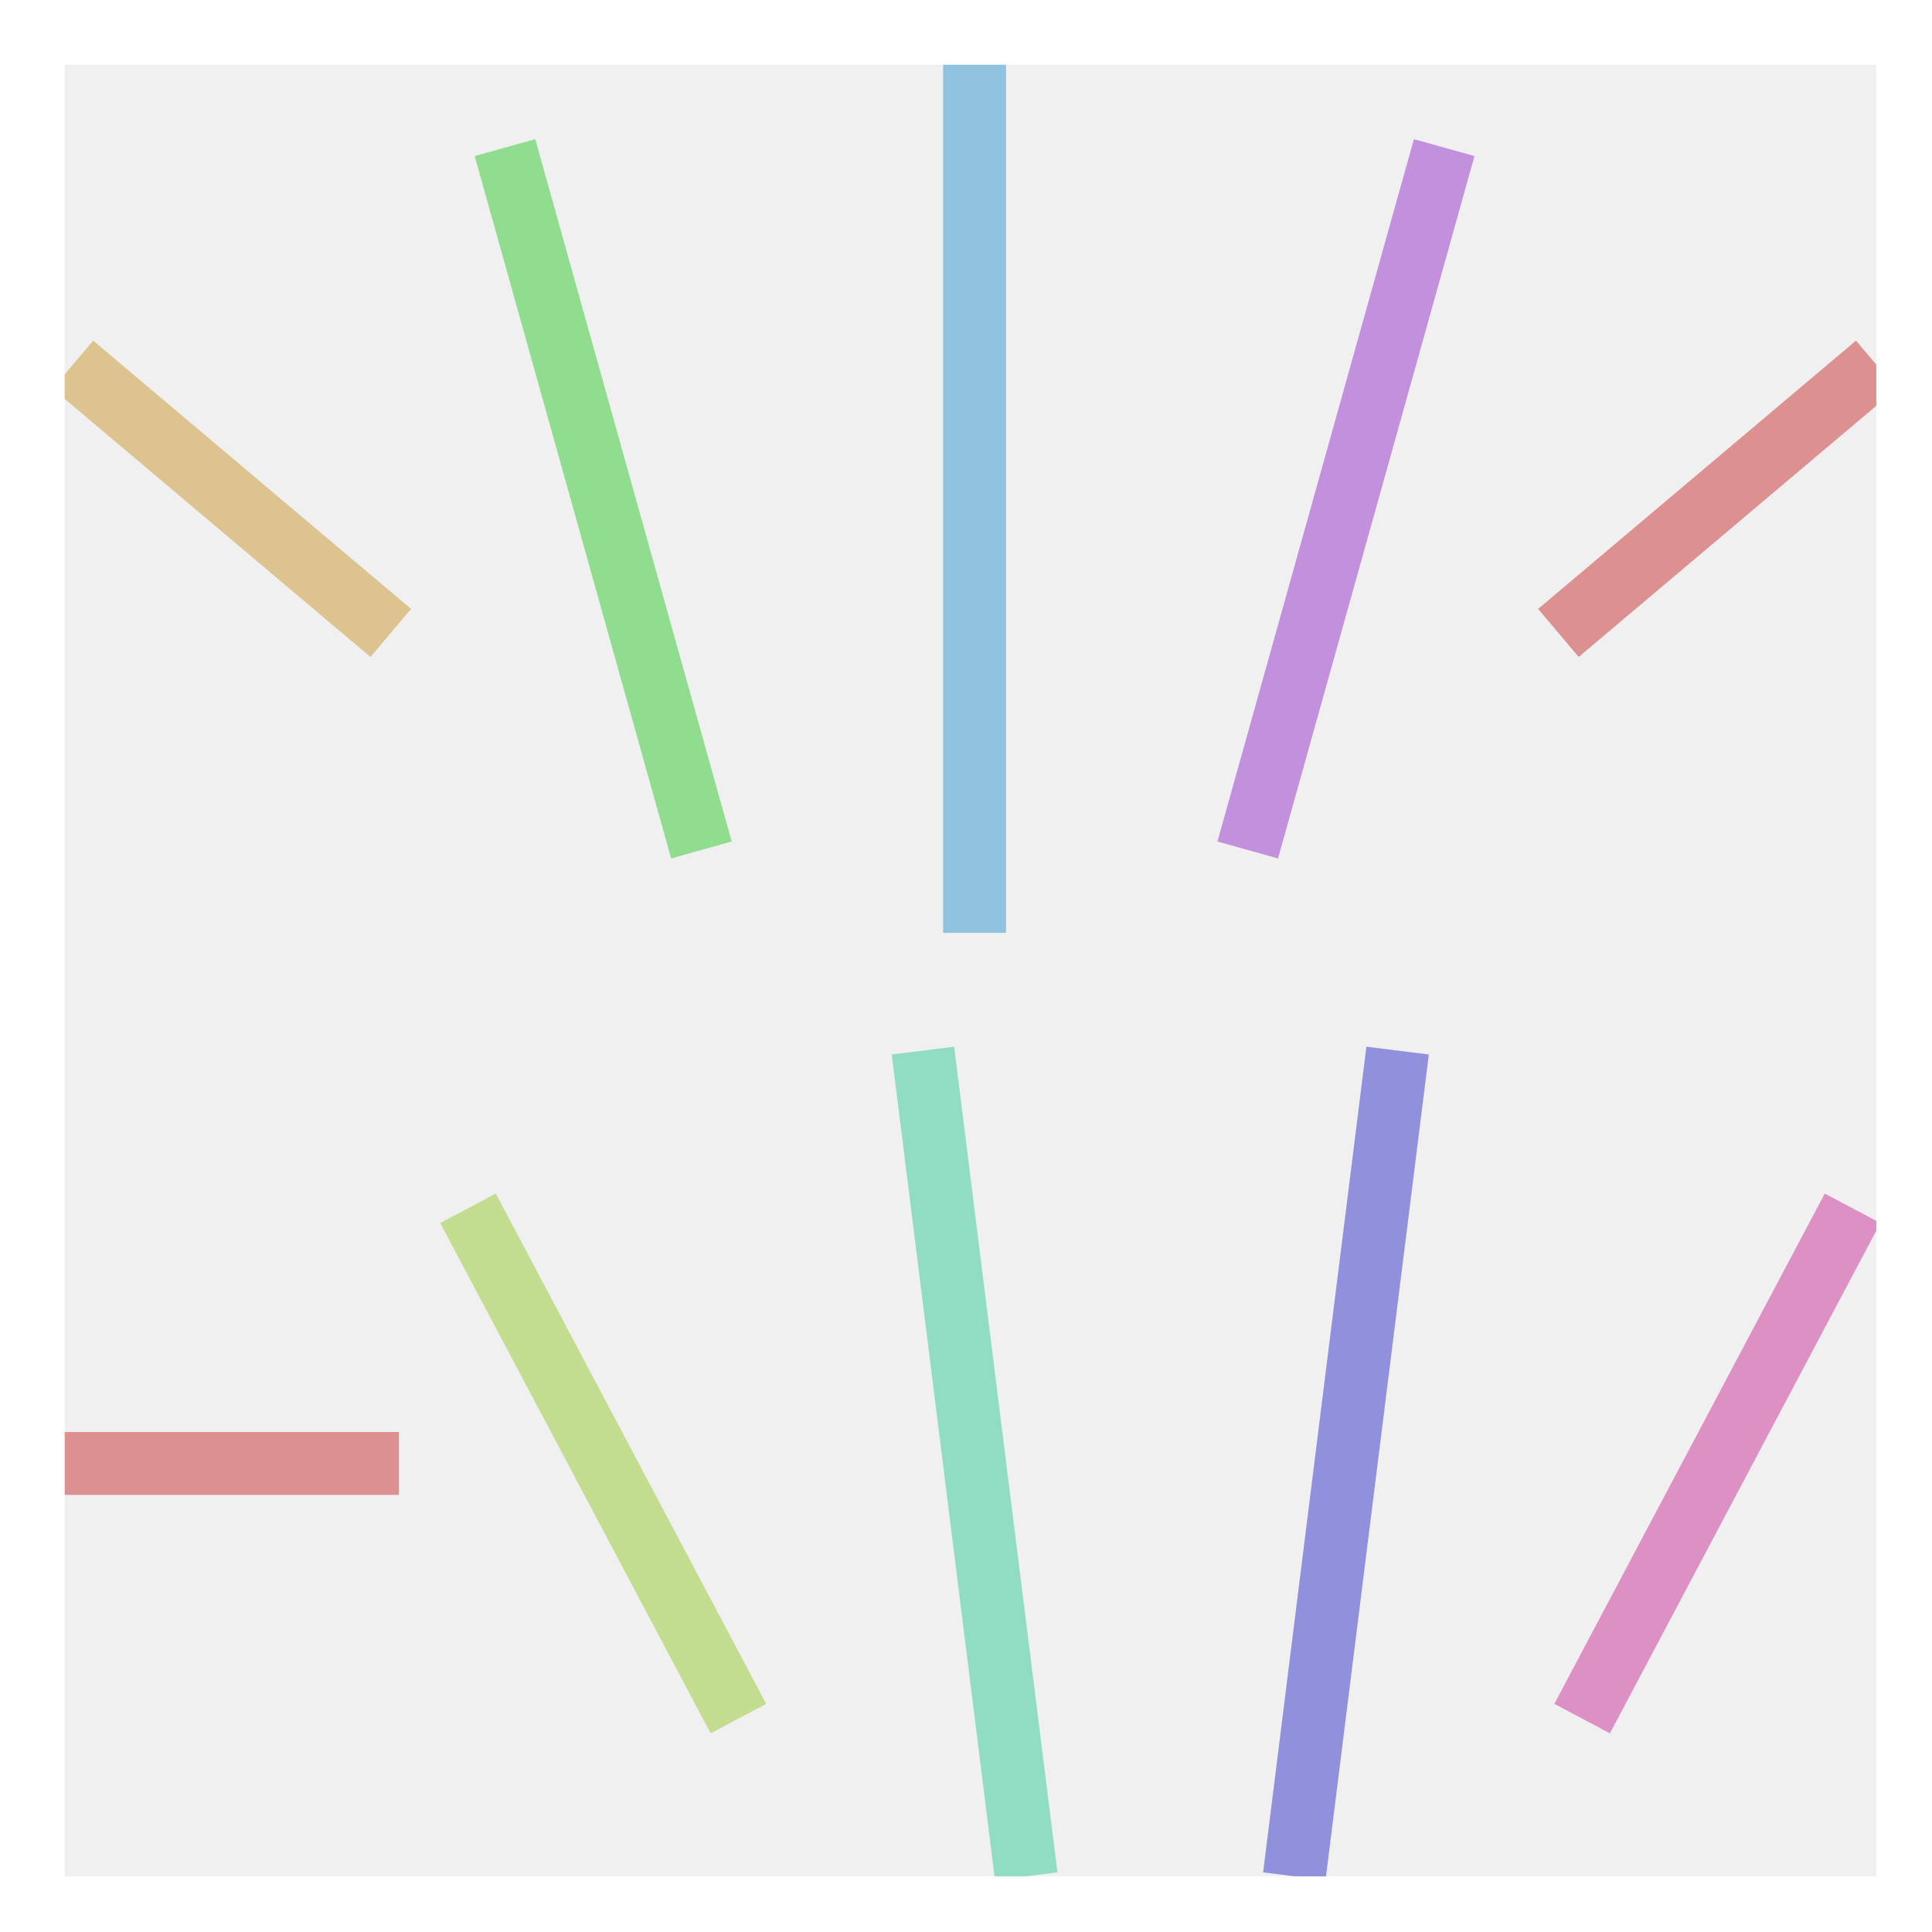 <?xml version="1.0" encoding="utf-8" standalone="no"?>
<!DOCTYPE svg PUBLIC "-//W3C//DTD SVG 1.1//EN"
  "http://www.w3.org/Graphics/SVG/1.1/DTD/svg11.dtd">
<!-- Created with matplotlib (http://matplotlib.org/) -->
<svg height="215pt" version="1.1" viewBox="0 0 215 215" width="215pt" xmlns="http://www.w3.org/2000/svg" xmlns:xlink="http://www.w3.org/1999/xlink">
 <defs>
  <style type="text/css">
*{stroke-linecap:butt;stroke-linejoin:round;stroke-miterlimit:100000;}
  </style>
 </defs>
 <g id="figure_1">
  <g id="patch_1">
   <path d="M 0 216 
L 216 216 
L 216 0 
L 0 0 
z
" style="fill:#ffffff;"/>
  </g>
  <g id="axes_1">
   <g id="patch_2">
    <path d="M 7.2 208.8 
L 208.8 208.8 
L 208.8 7.2 
L 7.2 7.2 
z
" style="fill:#f0f0f0;"/>
   </g>
   <g id="line2d_1">
    <path clip-path="url(#pc7d1f9686c)" d="M 7.2 162.857 
L 44.396 162.857 
" style="fill:none;opacity:0.4;stroke:#c00000;stroke-width:7.0;"/>
   </g>
   <g id="line2d_2">
    <path clip-path="url(#pc7d1f9686c)" d="M 8.11 40.58 
L 43.486 70.435 
" style="fill:none;opacity:0.4;stroke:#c08000;stroke-width:7.0;"/>
   </g>
   <g id="line2d_3">
    <path clip-path="url(#pc7d1f9686c)" d="M 52.081 134.463 
L 82.173 191.251 
" style="fill:none;opacity:0.4;stroke:#80c000;stroke-width:7.0;"/>
   </g>
   <g id="line2d_4">
    <path clip-path="url(#pc7d1f9686c)" d="M 56.195 16.426 
L 78.058 94.589 
" style="fill:none;opacity:0.4;stroke:#00c000;stroke-width:7.0;"/>
   </g>
   <g id="line2d_5">
    <path clip-path="url(#pc7d1f9686c)" d="M 102.708 116.914 
L 114.202 208.8 
" style="fill:none;opacity:0.4;stroke:#00c07f;stroke-width:7.0;"/>
   </g>
   <g id="line2d_6">
    <path clip-path="url(#pc7d1f9686c)" d="M 108.455 7.2 
L 108.455 103.815 
" style="fill:none;opacity:0.4;stroke:#007fc0;stroke-width:7.0;"/>
   </g>
   <g id="line2d_7">
    <path clip-path="url(#pc7d1f9686c)" d="M 155.531 116.914 
L 144.037 208.8 
" style="fill:none;opacity:0.4;stroke:#0000c0;stroke-width:7.0;"/>
   </g>
   <g id="line2d_8">
    <path clip-path="url(#pc7d1f9686c)" d="M 160.715 16.426 
L 138.852 94.589 
" style="fill:none;opacity:0.4;stroke:#8000c0;stroke-width:7.0;"/>
   </g>
   <g id="line2d_9">
    <path clip-path="url(#pc7d1f9686c)" d="M 206.158 134.463 
L 176.066 191.251 
" style="fill:none;opacity:0.4;stroke:#c00080;stroke-width:7.0;"/>
   </g>
   <g id="line2d_10">
    <path clip-path="url(#pc7d1f9686c)" d="M 208.8 40.58 
L 173.425 70.435 
" style="fill:none;opacity:0.4;stroke:#c00000;stroke-width:7.0;"/>
   </g>
  </g>
 </g>
 <defs>
  <clipPath id="pc7d1f9686c">
   <rect height="201.6" width="201.6" x="7.2" y="7.2"/>
  </clipPath>
 </defs>
</svg>
